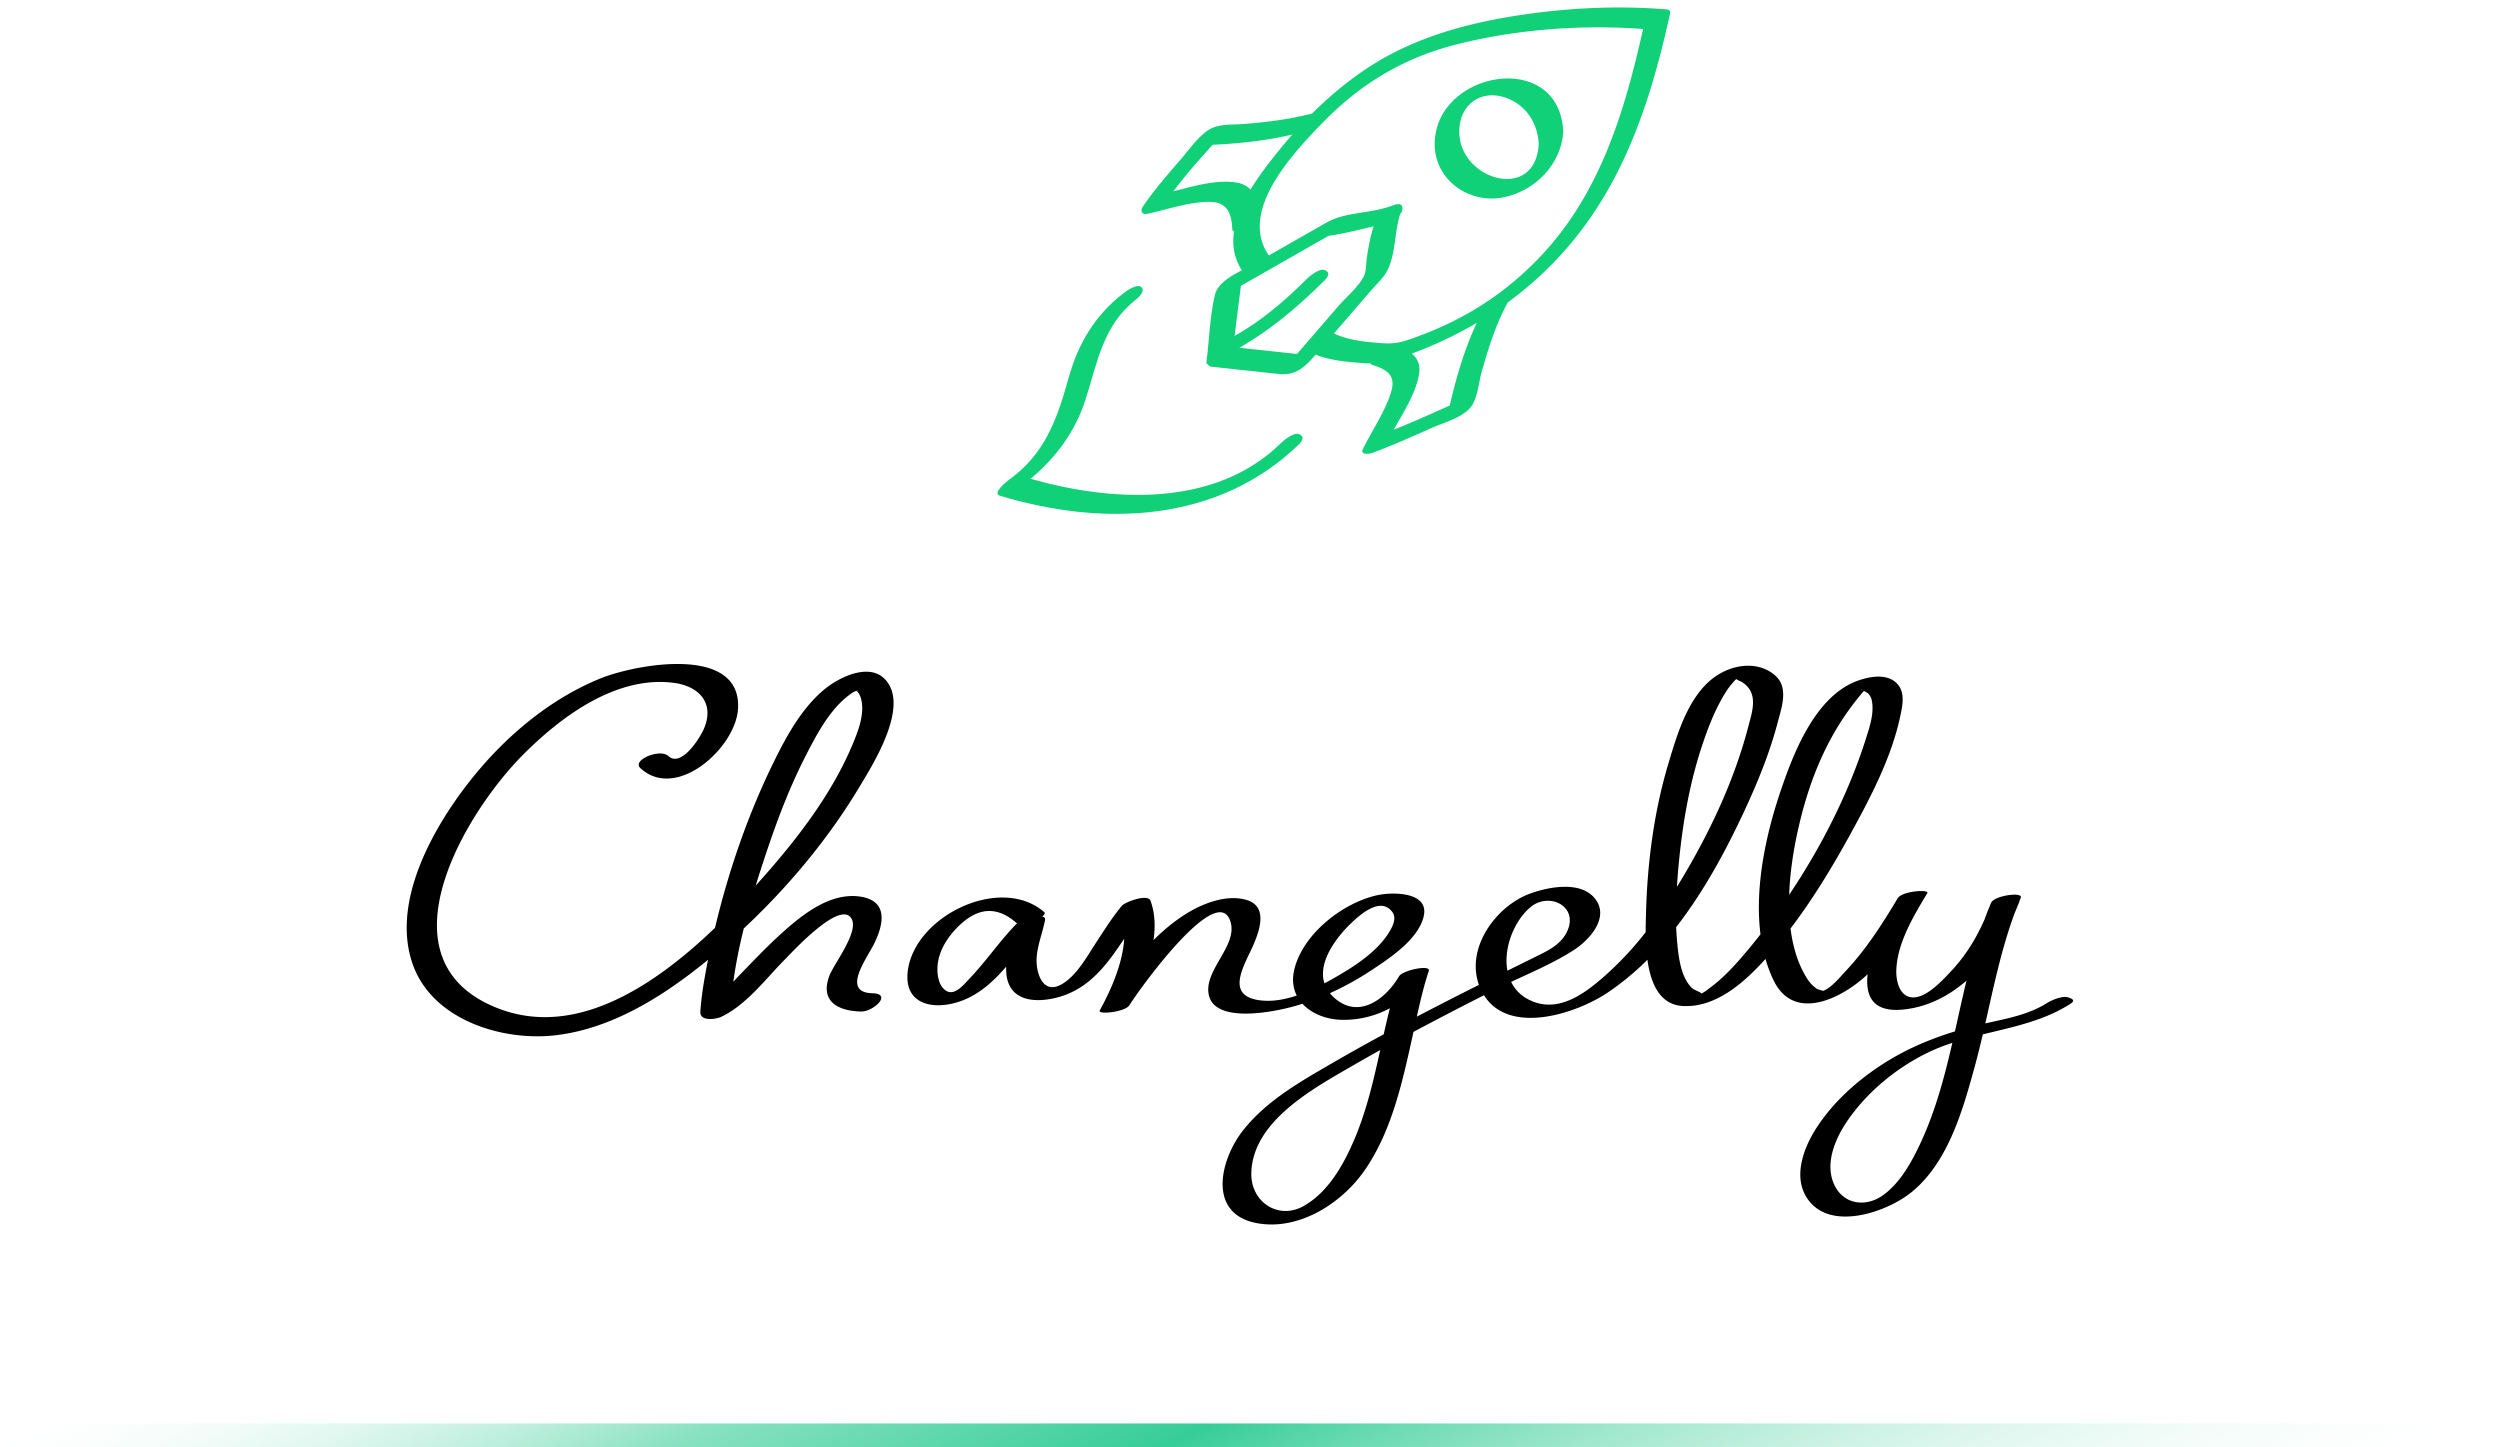 <svg width="209" height="121" viewBox="0 0 209 121" xmlns="http://www.w3.org/2000/svg">
    <title>
        changelly-logo
    </title>
    <defs>
        <linearGradient x1="99.698%" y1="-1.835%" x2="0%" y2="0%" id="a">
            <stop stop-color="#FFF" stop-opacity="0" offset="0%"/>
            <stop stop-color="#36CD98" stop-opacity=".59" offset="28.755%"/>
            <stop stop-color="#36CD98" offset="48.56%"/>
            <stop stop-color="#F3FCF8" stop-opacity="0" offset="100%"/>
        </linearGradient>
    </defs>
    <g fill="none" fill-rule="evenodd">
        <g fill="#000">
            <path d="M160.238 96.22c-.693 1.379-1.563 2.807-2.84 3.715-1.437 1.022-3.323.763-4.08-.95-.784-1.777.142-3.864 1.158-5.335 1.693-2.45 4.205-4.483 6.884-5.744a16.5 16.5 0 0 1 1.857-.725c-.717 3.107-1.542 6.175-2.98 9.039m-9.633-28.055c1.002-3.894 2.59-7.36 5.202-10.385.007-.01.012-.016.02-.024.149.086.32.185.352.22.274.293.33.59.357.98.068.96-.29 1.997-.577 2.897-1.418 4.447-3.68 8.925-6.383 12.95.08-2.348.532-4.71 1.029-6.638m5.121-10.468c-.052.006-.097-.014-.122-.08.003.008.054.04.122.08m-13.437 4.654c.42-1.27.897-2.534 1.534-3.712.278-.513.584-1.04.972-1.48.061-.069.211-.254.359-.396.061.09.367.179.546.303 1.338.924.792 2.407.435 3.768-1.226 4.667-3.418 9.21-5.943 13.31.02-.334.044-.667.07-.999.298-3.654.873-7.308 2.027-10.794M113.244 95.21c-.899 2.125-2.19 4.452-4.265 5.616-2.11 1.184-4.394-.33-4.368-2.699.048-4.435 5.339-7.214 8.64-9.133.707-.41 1.421-.809 2.134-1.208-.555 2.517-1.13 5.03-2.14 7.424m14.688-19.359c1.52-1.294 4.016-.146 3.11 1.948-.484 1.117-1.568 1.646-2.593 2.15-.81.399-1.62.798-2.428 1.2-.353-1.86.537-4.127 1.911-5.298m-14.988 1.338c.775-.744 2.459-2.24 3.437-.967.374.486.103 1.092-.161 1.558-.995 1.757-3.058 3.058-4.759 4.022-.237.134-.484.27-.738.404-.575-1.763.984-3.83 2.221-5.017m-31.824 4.546c-.613.645-1.526 1.85-2.35.79-.353-.454-.433-1.203-.394-1.76.104-1.478 1.131-2.87 2.245-3.767 1.455-1.172 2.895-1.1 4.304.12.03.027.07.048.112.065a.43.43 0 0 0-.054.042c-1.387 1.418-2.498 3.073-3.863 4.51m91.777 1.646c-.472-.158-1.385.229-1.78.48-1.53.97-3.376 1.3-5.144 1.694.706-3.115 1.355-6.267 2.46-9.243.186-.425.355-.852.504-1.275.174-.494-2.221-.172-2.482.44-.196.457-.376.917-.546 1.381-.683 1.562-1.577 3.027-2.746 4.276-.722.77-2.062 2.26-3.224 2.251-1.108-.008-1.423-1.307-1.409-2.189.037-2.308 1.454-4.632 2.597-6.537.185-.31-2.101-.195-2.484.442-1.277 2.133-2.636 4.272-4.349 6.084-.452.478-1.234 1.46-1.922 1.663.1-.046-.306-.072-.467-.175-.378-.247-.652-.568-.888-.954-.732-1.194-1.142-2.602-1.329-4.094 1.838-2.422 3.438-5.044 4.896-7.696 1.715-3.118 3.524-6.51 4.271-10.027.173-.813.407-1.826-.102-2.553-.758-1.083-2.303-.838-3.372-.467-3.619 1.253-5.455 6.081-6.564 9.37-1.17 3.475-2.145 7.9-1.64 11.855a54.244 54.244 0 0 1-1.25 1.542c-.858 1.012-1.779 2.031-2.843 2.831-.235.176-.616.502-.906.593.18-.082-.512-.267-.726-.471-.957-.916-1.131-2.654-1.247-3.89a22.622 22.622 0 0 1-.078-1.208c2.3-2.953 4.13-6.341 5.658-9.618 1.125-2.412 2.153-4.913 2.83-7.493.345-1.309.935-2.94-.234-3.942-1.493-1.28-3.705-.883-5.18.252-2.117 1.629-3.023 4.777-3.749 7.216-1.178 3.953-1.732 8.209-1.843 12.326-.012.464-.032 1.046-.03 1.683a27.091 27.091 0 0 1-3.212 3.471c-1.79 1.608-4.11 3.43-6.577 2.163a3.236 3.236 0 0 1-1.461-1.476c1.78-.83 3.632-1.622 5.257-2.673 1.313-.85 3.028-2.748 1.725-4.324-1.211-1.465-3.862-.944-5.384-.39-2.842 1.031-5.407 4.525-4.288 7.636a320.608 320.608 0 0 0-5.193 2.658c.285-1.287.583-2.571 1-3.821.188-.566-2.191-.056-2.484.442-1.177 2-3.503 3.682-5.548 1.677a3.152 3.152 0 0 1-.235-.261 24.804 24.804 0 0 0 3.43-1.891c1.537-1.014 3.91-2.56 4.4-4.485.535-2.104-2.551-2.098-3.85-1.819-2.892.623-6.255 3.243-6.96 6.233-.197.833-.095 1.557.209 2.16-1.086.365-2.214.554-3.292.365-2.613-.46-1.132-2.826-.425-4.397.597-1.329 1.395-3.467-.565-3.986-1.607-.425-3.495.285-4.856 1.115-1.019.62-1.961 1.397-2.837 2.266.165-1.134.124-2.261-.253-3.292-.224-.608-2.135.112-2.4.43-.817.989-1.494 2.07-2.194 3.145-.747 1.146-1.633 2.758-2.877 3.436-1.583.863-2.123-1.066-2.047-2.236.07-1.09.5-2.099.702-3.16.033-.173-.07-.259-.247-.289.193-.144.283-.28.178-.372-3.634-3.15-10.757.283-11.396 4.846-.413 2.942 2.216 3.399 4.463 2.578 1.525-.556 2.697-1.642 3.756-2.867-.014.294 0 .59.053.886.334 1.843 2.077 2.1 3.656 1.816 3.032-.548 4.617-2.733 6.155-5.035-.132 2.1-1.106 4.287-2.048 6-.2.364 2.117.147 2.484-.443.833-1.338 7.097-10.045 8.364-7.202.944 2.119-2.303 4.286-1.7 6.453.562 2.023 4.387 1.432 5.821 1.145a18.54 18.54 0 0 0 1.983-.515c.757.825 1.965 1.3 3.216 1.34a8.116 8.116 0 0 0 4.09-.966 84.18 84.18 0 0 0-.514 2.177c-1.412.767-2.816 1.55-4.207 2.356-2.703 1.567-5.554 3.162-7.53 5.65-1.947 2.455-3.045 6.996 1.12 7.78 3.485.658 7.07-1.62 8.995-4.376 2.358-3.38 3.233-7.646 4.11-11.61a293.37 293.37 0 0 1 5.894-3.064c2.111 3.37 7.663 1.55 10.271-.176a22.132 22.132 0 0 0 3.392-2.793c.27 1.95 1.01 3.748 2.936 3.867 2.779.172 5.184-1.987 6.935-3.933.178.62.401 1.22.68 1.794 1.698 3.513 5.697 1.531 7.86-.515-.207 1.821.422 3.217 2.999 2.95 2.006-.21 3.774-1.118 5.265-2.415-.341 1.408-.648 2.828-.965 4.244-1.773.543-3.492 1.237-5.106 2.167-2.506 1.443-4.907 3.468-6.485 5.921-1.024 1.593-1.929 3.929-.85 5.728 1.808 3.02 6.727 1.33 8.832-.392 3.015-2.467 4.242-6.765 5.233-10.371.255-.926.484-1.862.704-2.805 2.518-.614 5.07-1.122 7.286-2.529.49-.311.218-.44-.15-.563"/>
            <path d="M67.335 63.228c.888-1.736 1.926-3.734 3.473-4.98.22-.178.45-.362.716-.469a.622.622 0 0 1 .077-.027c.268.22.375.574.435.908.223 1.229-.38 2.683-.85 3.783-1.688 3.944-4.422 7.53-7.234 10.724-.25.284-.51.575-.776.87.353-1.148.727-2.283 1.106-3.4.861-2.529 1.837-5.03 3.053-7.409m4.305-5.488c.142-.037.111.025 0 0m.202 8.057c1.155-1.924 4.329-6.917 2.066-9.085-1.346-1.29-3.792-.065-4.964.899-1.88 1.545-3.144 3.835-4.206 5.986-2.168 4.39-3.818 9.154-4.963 13.968-5.277 5.06-12.237 9.662-19.03 6.343-8.879-4.341-1.69-16.103 2.943-20.773 3.198-3.222 7.82-6.67 12.631-6.05 2.147.276 3.452 1.717 2.52 3.857-.354.812-1.9 3.248-2.975 2.256-.691-.637-3.064.342-2.329 1.018 3.02 2.784 7.958-1.716 8.162-4.934.343-5.432-8.598-3.74-11.48-2.572-5.043 2.041-9.349 6.083-12.378 10.555-2.502 3.69-4.969 8.966-3.287 13.48 1.688 4.527 7.421 6.307 11.837 5.81 4.758-.537 9.11-3.29 12.802-6.318-.075.374-.146.749-.214 1.122-.194 1.063-.355 2.131-.43 3.21-.06.853 1.316.648 1.772.427 2.126-1.028 3.702-3.181 5.335-4.824.63-.633 4.574-4.948 5.522-3.389.677 1.111-1.481 3.794-1.858 4.837-.76 2.103.733 2.897 2.668 2.944 1.014.025 2.652-1.486.954-1.528-2.65-.064-.47-2.896.153-4.174.808-1.656 1.154-3.567-1.193-3.908-2.586-.376-4.995 1.639-6.767 3.26-1.161 1.063-2.242 2.21-3.34 3.339-.157.162-.321.343-.488.528.206-1.492.508-2.982.873-4.46 3.713-3.473 7.056-7.476 9.664-11.824"/>
        </g>
        <g fill="#10D078">
            <path d="M128.77 21.449c-2.878 3.035-6.196 5.175-10.114 6.628-1.24.461-1.888.71-3.172.61-1.328-.104-2.75-.226-3.965-.81l3.15-3.646c.36-.415.795-.823 1.105-1.277.935-1.376.765-3.462 1.277-5.059.11-.126.183-.257.192-.391.033-.505-.341-.504-.782-.337-1.986.751-3.9.488-5.615 1.467l-4.776 2.725c-.004-.01-.005-.02-.01-.029-2.544-3.682 2.052-8.52 4.38-10.935 3.31-3.437 6.99-5.63 11.628-6.76 4.925-1.197 10.224-1.587 15.296-1.212-1.554 6.924-3.582 13.74-8.594 19.026m-7.57 12.449c-1.55.703-3.105 1.397-4.684 2.027.818-1.467 1.844-3.033 2.114-4.635.134-.801-.13-1.34-.609-1.727a33.983 33.983 0 0 0 5.436-2.57c-1.024 2.19-1.717 4.557-2.258 6.905m-17.59-4.824c2.659-1.524 4.928-3.45 7.14-5.65.332-.33.446-.679-.013-.847-.46-.17-1.293.543-1.57.82-1.859 1.846-3.723 3.427-5.953 4.683l.525-4.182 5.531-3.157 1.567-.894.243-.14c.715-.067 2.562-.49 3.755-.789-.274.862-.435 1.723-.566 2.627-.09.62-.02 1.128-.293 1.63-.472.87-1.466 1.696-2.109 2.44l-3.438 3.978-4.818-.52m-.374-13.833c-1.652-.211-3.473.326-5.14.757 1.008-1.359 2.145-2.636 3.28-3.892 2.23-.105 4.493-.344 6.665-.86a40.862 40.862 0 0 0-1.313 1.565c-.69.865-1.503 1.91-2.186 3.04-.3-.317-.72-.535-1.306-.61M139.306.784c-4.467-.366-9.09-.083-13.496.685-3.37.588-6.742 1.547-9.76 3.182-2.324 1.258-4.454 2.945-6.355 4.837-1.904.492-3.867.737-5.826.884-1.04.077-2.124-.053-3 .605-.85.636-1.516 1.604-2.203 2.398-1.08 1.25-2.182 2.51-3.11 3.879-.268.396-.092.722.41.612 1.661-.365 3.478-1.01 5.193-.988 1.435.02 1.8.954 1.857 2.262.005.106.06.169.144.204-.162 1.106-.007 2.212.656 3.253-.973.502-2.027 1.118-2.25 2.06-.388 1.636-.463 3.411-.646 5.1a.483.483 0 0 0-.03.263c-.01.087-.019.175-.03.261-.013.106.044.162.144.182.014.103.097.175.278.194l5.606.605c1.474.16 2.226-.61 3.097-1.611 1.228.487 2.656.602 3.942.703.23.018.445.023.653.022.011.058.049.102.124.125 1.272.384 2.017.894 1.589 2.283-.509 1.645-1.59 3.208-2.35 4.743-.266.534.538.427.78.337 1.687-.623 3.332-1.365 4.975-2.092.964-.427 2.356-.8 3.117-1.575.71-.721.773-2.102 1.034-3.034.562-2 1.195-4.046 2.199-5.878a30.522 30.522 0 0 0 2.796-2.316c6.318-5.901 8.932-13.525 10.755-21.748.059-.266.006-.413-.292-.437"/>
            <path d="M108.589 36.288c-.466-.168-1.287.544-1.57.82-5.476 5.314-13.996 4.873-20.86 2.92 2.132-1.788 3.735-3.936 4.609-6.683 1.004-3.158 1.45-6.156 4.231-8.335.264-.207.785-.735.39-1.03-.373-.281-1.27.379-1.52.573-2.369 1.857-3.734 4.18-4.534 7.045-.976 3.494-1.986 6.398-5.1 8.6-.104.075-1.286 1.047-.665 1.236 8.638 2.62 18.258 2.275 25.032-4.298.335-.327.444-.683-.013-.848"/>
            <path d="M121.991 10.981c.014-2.226 1.803-3.569 3.934-2.797 1.673.606 2.627 2.13 2.714 3.853-.249 4.899-6.674 3.028-6.648-1.056m-2.05 1.056c-.012 3.015 2.886 5.032 5.74 4.464 2.662-.53 4.87-2.797 5.008-5.52-.352-6.923-10.724-5.067-10.748 1.056"/>
        </g>
        <path fill="url(#a)" transform="matrix(-1 0 0 1 209 0)" d="M0 121v-2h210v2z"/>
    </g>
</svg>
